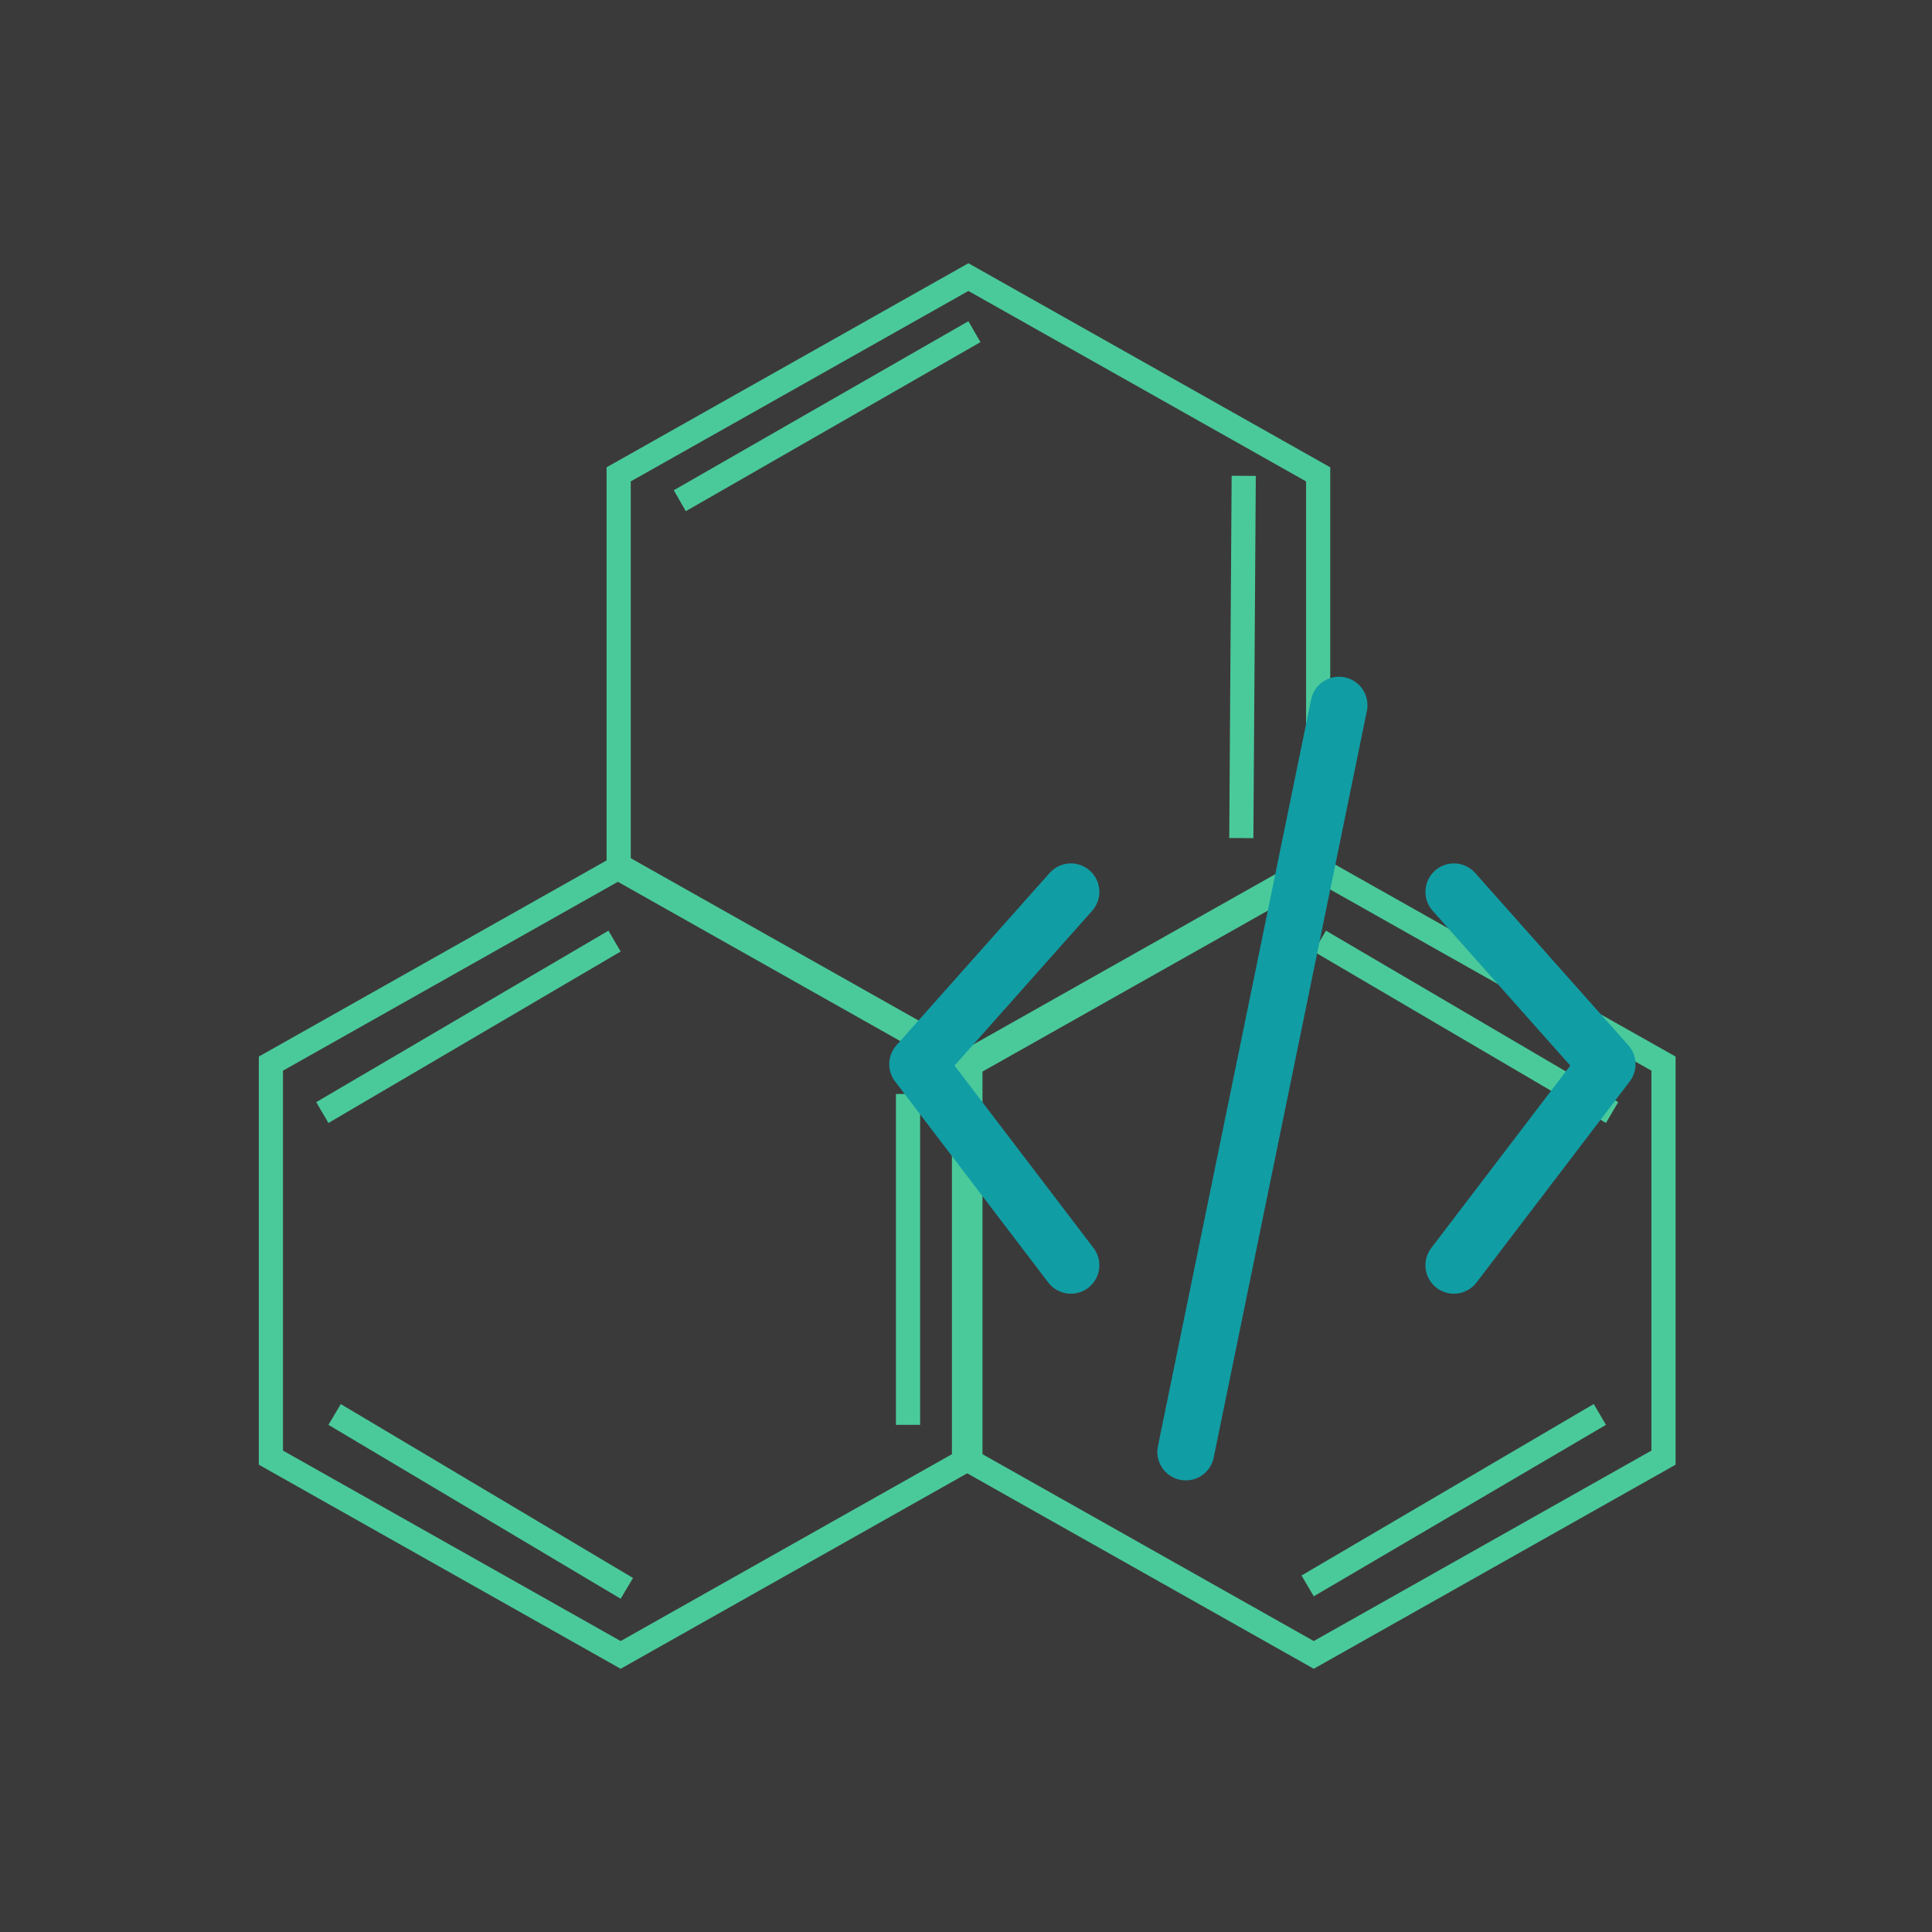 <svg width="800" height="800" viewBox="0 0 800 800" fill="none" xmlns="http://www.w3.org/2000/svg">
<rect x="0" y="0" width="800" height="800" fill="#333333" stroke="none"/>
<rect width="800" height="800" fill="#F9EEE7" fill-opacity="0.04"/>
<path d="M256.178 196.42L401 114.74L545.822 196.42V359.58L401 441.26L256.178 359.58V196.42Z" stroke="#4ACA9B" stroke-width="10"/>
<line x1="403.488" y1="137.337" x2="281.488" y2="207.337" stroke="#4ACA9B" stroke-width="10"/>
<line x1="515" y1="197.033" x2="514" y2="347.033" stroke="#4ACA9B" stroke-width="10"/>
<path d="M112.178 440.42L257 358.74L401.822 440.42V603.58L257 685.26L112.178 603.58V440.42Z" stroke="#4ACA9B" stroke-width="10"/>
<line x1="133.47" y1="460.688" x2="254.47" y2="389.688" stroke="#4ACA9B" stroke-width="10"/>
<line x1="138.557" y1="585.703" x2="259.557" y2="657.703" stroke="#4ACA9B" stroke-width="10"/>
<line x1="376" y1="453" x2="376" y2="590" stroke="#4ACA9B" stroke-width="10"/>
<path d="M399.178 440.42L544 358.74L688.822 440.42V603.58L544 685.26L399.178 603.58V440.42Z" stroke="#4ACA9B" stroke-width="10"/>
<line x1="541.47" y1="656.688" x2="662.47" y2="585.688" stroke="#4ACA9B" stroke-width="10"/>
<line x1="546.53" y1="389.688" x2="667.53" y2="460.688" stroke="#4ACA9B" stroke-width="10"/>
<path d="M443.437 369.304L380 440.662L443.437 523.913M602.029 369.304L665.466 440.662L602.029 523.913M554.451 292L491.014 601.217" stroke="#119DA4" stroke-width="23.563" stroke-linecap="round" stroke-linejoin="round"/>
</svg>
